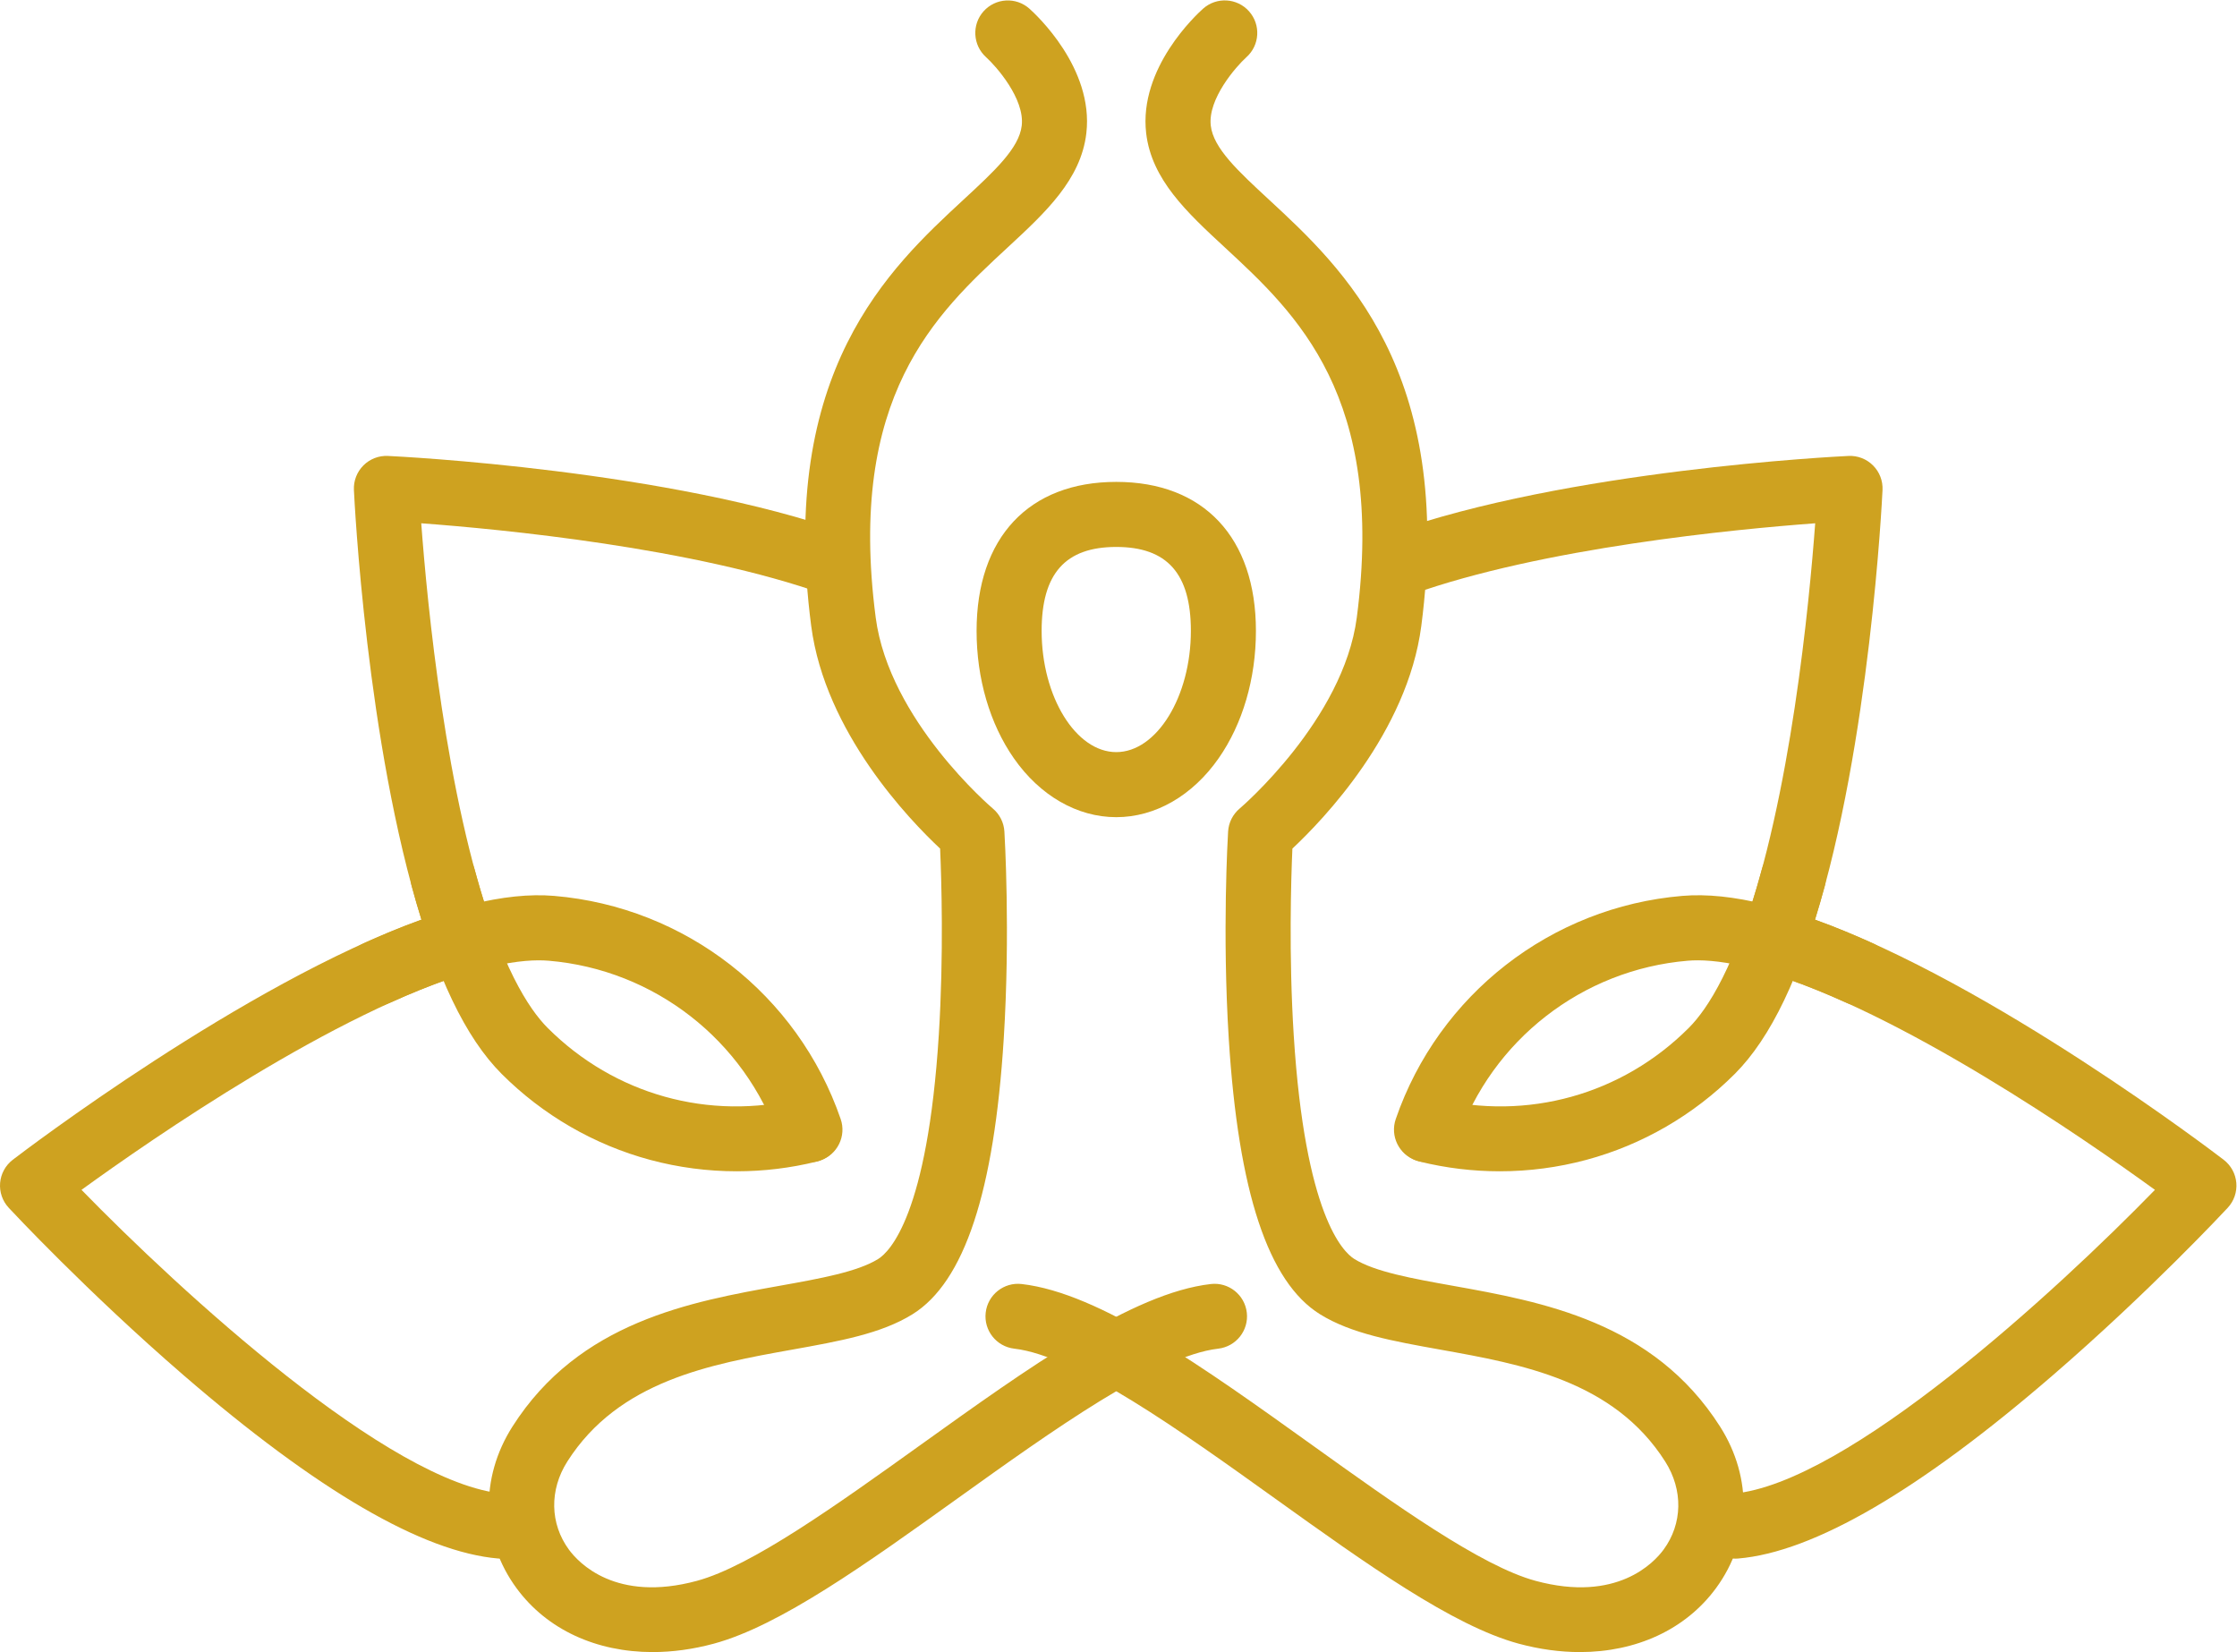 <?xml version="1.0" encoding="UTF-8" standalone="no"?>
<svg
   xmlns:dc="http://purl.org/dc/elements/1.1/"
   xmlns:cc="http://creativecommons.org/ns#"
   xmlns:rdf="http://www.w3.org/1999/02/22-rdf-syntax-ns#"
   xmlns:svg="http://www.w3.org/2000/svg"
   xmlns="http://www.w3.org/2000/svg"
   viewBox="0 0 1100.152 812.389"
   height="812.389"
   width="1100.152"
   xml:space="preserve"
   id="svg2"
   version="1.1"><defs
     id="defs6"><clipPath
       id="clipPath18"
       clipPathUnits="userSpaceOnUse"><path
         id="path16"
         d="M 0,609.292 H 825.114 V 0 H 0 Z" /></clipPath></defs><g
     transform="matrix(1.333,0,0,-1.333,0,812.389)"
     id="g10"><g
       id="g12"><g
         clip-path="url(#clipPath18)"
         id="g14"><g
           transform="translate(184.873,34.466)"
           id="g20"><path
             id="path22"
             style="fill:#cea220;fill-opacity:1;fill-rule:nonzero;stroke:none"
             d="m 0,0 c -0.338,0 -0.678,0.014 -1.021,0.044 -27.835,2.344 -66.898,25.09 -116.105,67.605 -35.69,30.836 -63.377,60.542 -64.538,61.792 -2.3,2.476 -3.45,5.808 -3.167,9.176 0.284,3.369 1.976,6.461 4.658,8.517 3.65,2.797 85.313,65.058 150.795,88.574 -20.272,64.982 -24.731,154.515 -24.921,158.521 -0.161,3.376 1.111,6.664 3.501,9.054 2.39,2.39 5.677,3.665 9.054,3.501 4.215,-0.2 103.974,-5.166 169.333,-28.528 6.241,-2.23 9.492,-9.097 7.261,-15.339 -2.23,-6.24 -9.096,-9.492 -15.339,-7.26 -48.375,17.29 -119.586,24.105 -148.968,26.284 2.194,-29.552 9.075,-101.415 26.586,-149.797 1.129,-3.119 0.917,-6.564 -0.585,-9.52 -1.502,-2.957 -4.161,-5.159 -7.344,-6.086 C -60.73,202.003 -128.733,154.95 -154.804,136.048 -118.531,98.82 -41.074,27.503 0.994,23.958 7.598,23.402 12.5,17.598 11.944,10.994 11.416,4.732 6.171,0.001 0,0" /></g><g
           transform="translate(271.819,177.361)"
           id="g24"><path
             id="path26"
             style="fill:#cea220;fill-opacity:1;fill-rule:nonzero;stroke:none"
             d="m 0,0 c -10.753,0 -21.502,1.402 -31.926,4.202 -20.653,5.548 -39.605,16.515 -54.806,31.717 -13.323,13.321 -24.19,36.023 -33.224,69.404 -1.731,6.398 2.052,12.987 8.449,14.719 6.399,1.728 12.987,-2.052 14.718,-8.449 9.714,-35.896 20.059,-51.736 27.027,-58.703 24.646,-24.646 59.59,-34.374 93.474,-26.019 6.435,1.586 12.937,-2.346 14.523,-8.78 C 39.821,11.657 35.891,5.154 29.456,3.568 19.804,1.189 9.901,0 0,0" /></g><g
           transform="translate(298.813,180.724)"
           id="g28"><path
             id="path30"
             style="fill:#cea220;fill-opacity:1;fill-rule:nonzero;stroke:none"
             d="m 0,0 c -4.98,0 -9.632,3.123 -11.345,8.095 -12.729,36.947 -46.108,62.94 -85.037,66.219 -9.344,0.783 -27.08,-1.265 -58.541,-15.508 -6.037,-2.733 -13.148,-0.055 -15.881,5.983 -2.733,6.037 -0.055,13.147 5.983,15.88 29.442,13.331 52.487,19.077 70.454,17.56 C -45.972,94.152 -4.477,61.841 11.346,15.912 13.505,9.646 10.175,2.816 3.909,0.658 2.615,0.212 1.296,0 0,0" /></g><g
           transform="translate(640.241,34.466)"
           id="g32"><path
             id="path34"
             style="fill:#cea220;fill-opacity:1;fill-rule:nonzero;stroke:none"
             d="m 0,0 c -6.171,-0.001 -11.417,4.731 -11.944,10.993 -0.556,6.604 4.346,12.409 10.95,12.965 42.101,3.547 119.539,74.862 155.799,112.088 -26.07,18.902 -94.076,65.956 -144.006,80.491 -3.184,0.927 -5.842,3.13 -7.344,6.086 -1.502,2.956 -1.714,6.402 -0.586,9.52 17.527,48.426 24.4,120.256 26.589,149.799 -29.382,-2.18 -100.596,-8.994 -148.97,-26.286 -6.241,-2.231 -13.108,1.02 -15.339,7.261 -2.231,6.241 1.02,13.108 7.261,15.339 65.358,23.363 165.118,28.329 169.333,28.528 3.382,0.165 6.664,-1.111 9.054,-3.501 2.391,-2.39 3.662,-5.678 3.501,-9.054 -0.19,-4.006 -4.65,-93.539 -24.922,-158.522 65.483,-23.516 147.147,-85.776 150.796,-88.573 2.683,-2.056 4.374,-5.149 4.658,-8.517 0.284,-3.369 -0.866,-6.701 -3.167,-9.177 C 180.502,128.191 152.815,98.485 117.125,67.649 67.918,25.134 28.855,2.388 1.021,0.043 0.679,0.014 0.338,0 0,0" /></g><g
           transform="translate(553.293,177.361)"
           id="g36"><path
             id="path38"
             style="fill:#cea220;fill-opacity:1;fill-rule:nonzero;stroke:none"
             d="m 0,0 c -9.9,0 -19.802,1.189 -29.455,3.567 -6.434,1.586 -10.365,8.089 -8.779,14.523 1.586,6.435 8.086,10.366 14.523,8.78 33.888,-8.352 68.83,1.374 93.474,26.019 6.967,6.968 17.312,22.808 27.025,58.703 1.731,6.397 8.322,10.181 14.718,8.449 6.397,-1.731 10.18,-8.32 8.449,-14.718 C 110.923,71.943 100.056,49.241 86.733,35.919 71.532,20.717 52.581,9.75 31.928,4.202 21.504,1.402 10.753,0 0,0" /></g><g
           transform="translate(526.3,180.725)"
           id="g40"><path
             id="path42"
             style="fill:#cea220;fill-opacity:1;fill-rule:nonzero;stroke:none"
             d="m 0,0 c -1.297,0 -2.615,0.212 -3.91,0.658 -6.266,2.158 -9.595,8.988 -7.437,15.254 15.824,45.93 57.32,78.241 105.716,82.317 17.965,1.516 41.009,-4.228 70.453,-17.56 6.038,-2.733 8.716,-9.843 5.983,-15.88 -2.734,-6.037 -9.844,-8.716 -15.881,-5.983 C 123.462,73.05 105.725,75.104 96.384,74.314 57.454,71.035 24.074,45.043 11.345,8.095 9.632,3.123 4.979,0 0,0" /></g><g
           transform="translate(411.832,407.677)"
           id="g44"><path
             id="path46"
             style="fill:#cea220;fill-opacity:1;fill-rule:nonzero;stroke:none"
             d="m 0,0 c -18.783,0 -27.531,-9.84 -27.531,-30.968 0,-24.239 12.608,-44.717 27.531,-44.717 14.923,0 27.53,20.478 27.53,44.717 C 27.53,-9.84 18.782,0 0,0 m 0,-99.685 c -14.386,0 -28.163,7.928 -37.797,21.751 -8.856,12.707 -13.734,29.386 -13.734,46.966 C -51.531,3.451 -32.267,24 0,24 32.266,24 51.53,3.451 51.53,-30.968 51.53,-48.548 46.652,-65.227 37.796,-77.934 28.162,-91.757 14.386,-99.685 0,-99.685" /></g><g
           transform="translate(240.776)"
           id="g48"><path
             id="path50"
             style="fill:#cea220;fill-opacity:1;fill-rule:nonzero;stroke:none"
             d="m 0,0 c -20.747,0 -38.946,8.259 -50.189,23.542 -13.059,17.748 -13.64,40.608 -1.517,59.657 24.616,38.683 65.779,46.054 98.854,51.976 14.626,2.619 28.442,5.093 36.068,9.833 4.198,2.61 18.217,16.291 22.376,82.777 1.847,29.539 0.961,57.634 0.478,68.617 -11.285,10.559 -42.44,42.879 -47.563,82.148 -12.251,93.919 28.949,132.032 56.211,157.253 11.455,10.597 20.503,18.967 21.463,27.291 1.143,9.896 -9.382,21.85 -13.16,25.258 -4.907,4.427 -5.327,12.005 -0.918,16.93 4.411,4.924 11.956,5.369 16.895,0.979 2.443,-2.172 23.796,-21.914 21.025,-45.919 -1.979,-17.154 -15.108,-29.298 -29.007,-42.156 -26.445,-24.465 -59.357,-54.912 -48.711,-136.532 4.949,-37.933 42.839,-70.158 43.221,-70.479 2.519,-2.116 4.059,-5.174 4.259,-8.458 0.091,-1.502 2.212,-37.227 -0.24,-76.43 -3.536,-56.527 -14.546,-89.78 -33.658,-101.661 -11.535,-7.171 -26.816,-9.907 -44.51,-13.075 -29.939,-5.361 -63.873,-11.437 -82.835,-41.237 -6.68,-10.495 -6.449,-22.968 0.601,-32.55 3.492,-4.748 17.216,-19.607 47.199,-11.487 20.143,5.455 51.725,28.085 82.268,49.969 40.341,28.905 78.445,56.207 107.321,59.526 6.589,0.76 12.535,-3.968 13.292,-10.551 0.757,-6.584 -3.968,-12.535 -10.552,-13.292 C 185.976,109.321 146.987,81.384 112.589,56.737 78.829,32.547 46.941,9.699 22.616,3.112 14.891,1.02 7.288,0 0,0" /></g><g
           transform="translate(582.885)"
           id="g52"><path
             id="path54"
             style="fill:#cea220;fill-opacity:1;fill-rule:nonzero;stroke:none"
             d="m 0,0 c -7.289,0 -14.89,1.019 -22.616,3.112 -24.325,6.587 -56.212,29.435 -89.972,53.625 -34.398,24.647 -73.387,52.584 -96.082,55.192 -6.584,0.757 -11.308,6.708 -10.552,13.292 0.757,6.583 6.703,11.31 13.292,10.551 28.876,-3.319 66.98,-30.621 107.321,-59.526 30.542,-21.885 62.124,-44.514 82.267,-49.969 29.983,-8.122 43.708,6.739 47.201,11.487 7.05,9.583 7.28,22.055 0.601,32.55 -18.964,29.8 -52.898,35.876 -82.837,41.237 -17.693,3.168 -32.974,5.904 -44.51,13.075 -19.111,11.881 -30.121,45.134 -33.657,101.661 -2.452,39.203 -0.331,74.928 -0.24,76.43 0.201,3.284 1.74,6.342 4.259,8.458 0.37,0.313 38.298,32.743 43.22,70.48 10.646,81.619 -22.265,112.067 -48.711,136.532 -13.899,12.857 -27.026,25.003 -29.006,42.157 -2.771,24.003 18.58,43.745 21.024,45.917 4.953,4.403 12.538,3.957 16.941,-0.997 4.403,-4.954 3.957,-12.538 -0.997,-16.941 -3.744,-3.379 -14.269,-15.332 -13.126,-25.228 0.96,-8.324 10.008,-16.694 21.463,-27.291 27.262,-25.221 68.461,-63.335 56.211,-157.253 -5.122,-39.267 -36.275,-71.587 -47.562,-82.148 -0.483,-11.02 -1.371,-39.26 0.491,-68.829 4.175,-66.309 18.171,-79.961 22.361,-82.565 7.627,-4.741 21.443,-7.215 36.069,-9.834 C -14.072,129.253 27.09,121.882 51.708,83.2 63.83,64.15 63.249,41.291 50.191,23.542 38.949,8.261 20.746,0 0,0" /></g></g></g></g></svg>